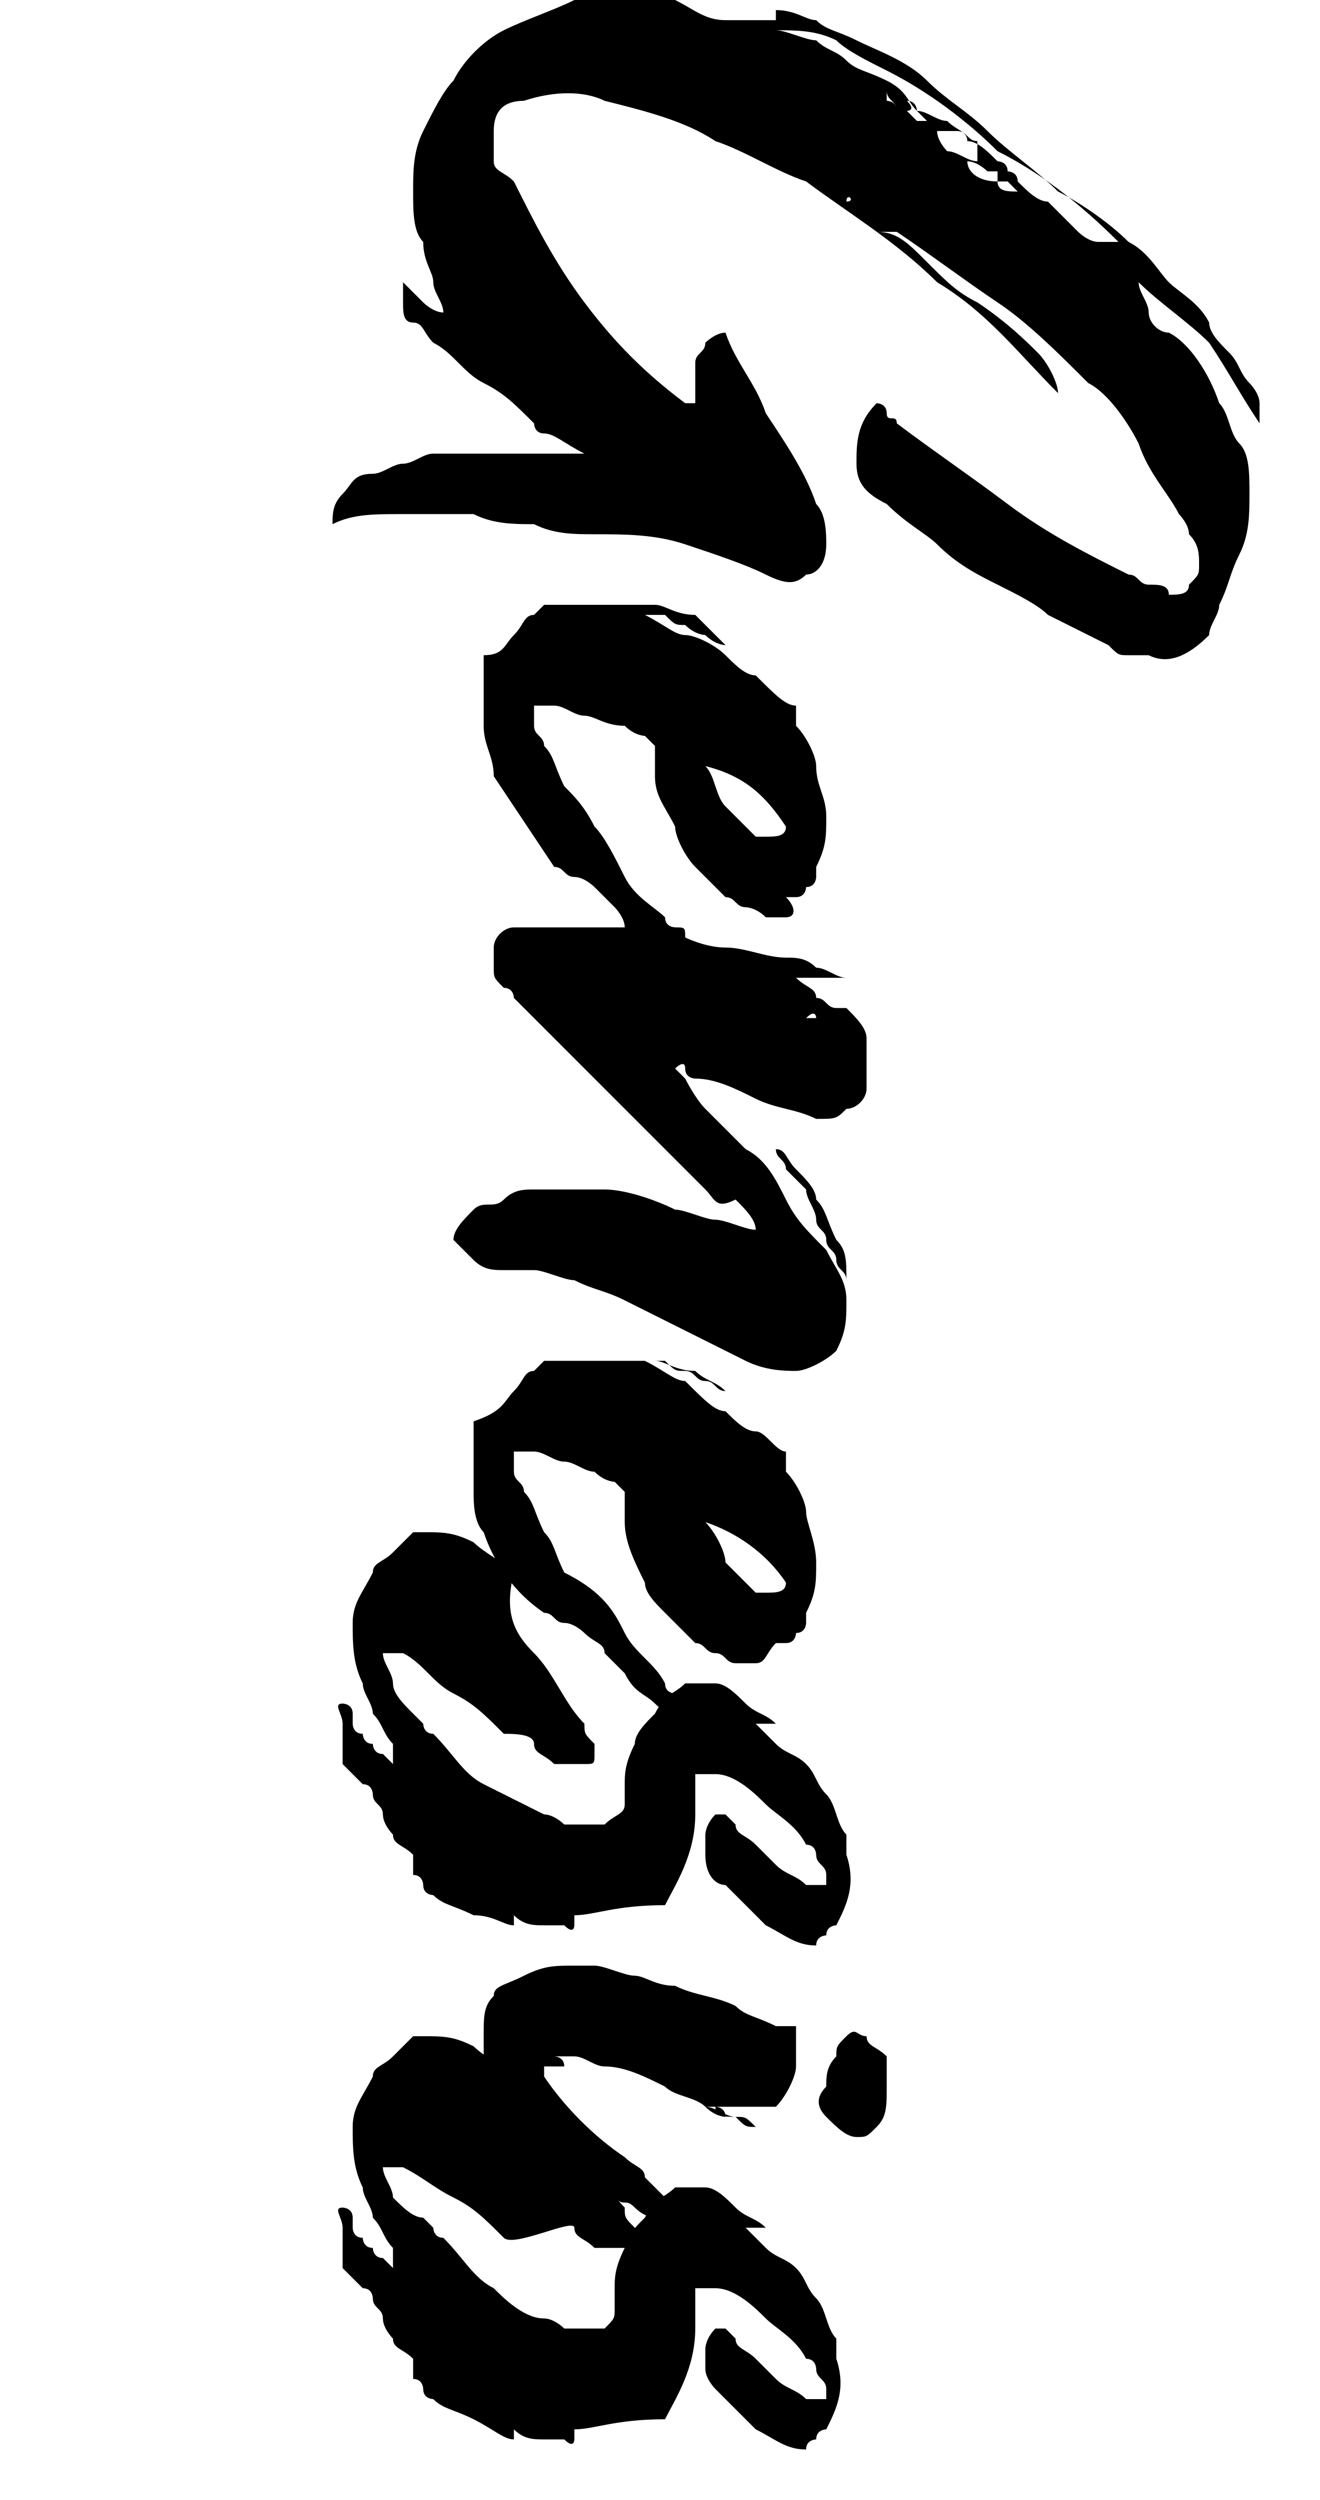 <?xml version="1.0" encoding="utf-8"?>
<!-- Generator: Adobe Illustrator 27.7.0, SVG Export Plug-In . SVG Version: 6.00 Build 0)  -->
<svg version="1.1" id="Layer_2_00000132063282997559552200000012302231813796361110_"
	 xmlns="http://www.w3.org/2000/svg" xmlns:xlink="http://www.w3.org/1999/xlink" x="0px" y="0px" viewBox="0 0 13.1 24.8"
	 style="enable-background:new 0 0 13.1 24.8;" xml:space="preserve">
<style type="text/css">
	.st0{enable-background:new    ;}
</style>
<g id="Layer_1-2">
	<g class="st0">
		<path d="M12,6.3c-0.2,0.2-0.4,0.3-0.6,0.2c-0.1,0-0.1,0-0.2,0c-0.1,0-0.1,0-0.2-0.1c-0.2-0.1-0.4-0.2-0.6-0.3
			C10.3,6,10.1,5.9,9.9,5.8C9.7,5.7,9.5,5.6,9.3,5.4C9.2,5.3,9,5.2,8.8,5C8.6,4.9,8.5,4.8,8.5,4.6s0-0.4,0.2-0.6c0,0,0.1,0,0.1,0.1
			s0.1,0,0.1,0.1c0.4,0.3,0.7,0.5,1.1,0.8c0.4,0.3,0.8,0.5,1.2,0.7c0.1,0,0.1,0.1,0.2,0.1s0.2,0,0.2,0.1c0.1,0,0.2,0,0.2-0.1
			c0.1-0.1,0.1-0.1,0.1-0.2c0-0.1,0-0.2-0.1-0.3c0-0.1-0.1-0.2-0.1-0.2c-0.1-0.2-0.3-0.4-0.4-0.7c-0.1-0.2-0.3-0.5-0.5-0.6
			c-0.3-0.3-0.6-0.6-0.9-0.8s-0.7-0.5-1-0.7c0,0,0,0-0.1,0c0,0-0.1,0-0.1,0C8.9,2.3,9,2.4,9.2,2.6s0.3,0.3,0.5,0.4
			c0.3,0.2,0.5,0.4,0.6,0.5c0.1,0.1,0.2,0.3,0.2,0.4c-0.4-0.4-0.7-0.8-1.2-1.1C8.9,2.4,8.4,2.1,8,1.8C7.7,1.7,7.4,1.5,7.1,1.4
			C6.8,1.2,6.4,1.1,6,1c-0.2-0.1-0.5-0.1-0.8,0C5,1,4.9,1.1,4.9,1.3c0,0.1,0,0.2,0,0.3S5,1.7,5.1,1.8C5.3,2.2,5.5,2.6,5.8,3
			s0.6,0.7,1,1l0.1,0c0-0.1,0-0.1,0-0.2s0-0.1,0-0.2c0-0.1,0.1-0.1,0.1-0.2c0,0,0.1-0.1,0.2-0.1c0.1,0.3,0.3,0.5,0.4,0.8
			C7.8,4.4,8,4.7,8.1,5c0.1,0.1,0.1,0.3,0.1,0.4c0,0.2-0.1,0.3-0.2,0.3c-0.1,0.1-0.2,0.1-0.4,0C7.4,5.6,7.1,5.5,6.8,5.4
			S6.2,5.3,5.9,5.3c-0.2,0-0.4,0-0.6-0.1c-0.2,0-0.4,0-0.6-0.1C4.5,5.1,4.3,5.1,4,5.1s-0.5,0-0.7,0.1c0-0.1,0-0.2,0.1-0.3
			c0.1-0.1,0.1-0.2,0.3-0.2c0.1,0,0.2-0.1,0.3-0.1c0.1,0,0.2-0.1,0.3-0.1c0.2,0,0.4,0,0.6,0c0.2,0,0.4,0,0.6,0h0.3
			C5.6,4.4,5.5,4.3,5.4,4.3c-0.1,0-0.1-0.1-0.1-0.1C5.1,4,5,3.9,4.8,3.8S4.5,3.5,4.3,3.4C4.2,3.3,4.2,3.2,4.1,3.2S4,3.1,4,3
			c0,0,0-0.1,0-0.2C4,2.8,4.1,2.9,4.2,3C4.2,3,4.3,3.1,4.4,3.1c0-0.1-0.1-0.2-0.1-0.3S4.2,2.6,4.2,2.4C4.1,2.3,4.1,2.1,4.1,1.9
			c0-0.2,0-0.4,0.1-0.6s0.2-0.4,0.3-0.5C4.6,0.6,4.8,0.4,5,0.3C5.2,0.2,5.5,0.1,5.7,0C6,0,6.3,0,6.5,0c0,0,0.1,0,0.1,0
			c0,0,0.1,0,0.1,0C6.9,0.1,7,0.2,7.2,0.2c0.2,0,0.3,0,0.5,0c0,0,0-0.1,0-0.1c0.2,0,0.3,0.1,0.4,0.1c0.1,0.1,0.2,0.1,0.4,0.2
			c0.2,0.1,0.5,0.2,0.7,0.4s0.4,0.3,0.6,0.5c0.2,0.2,0.5,0.4,0.7,0.6C10.7,2,11,2.2,11.2,2.4c0.2,0.1,0.3,0.3,0.4,0.4S11.9,3,12,3.2
			c0,0.1,0.1,0.2,0.2,0.3c0.1,0.1,0.1,0.2,0.2,0.3c0,0,0.1,0.1,0.1,0.2c0,0.1,0,0.1,0,0.2c-0.2-0.3-0.3-0.5-0.5-0.8
			c-0.2-0.2-0.5-0.4-0.7-0.6c0,0.1,0.1,0.2,0.1,0.3c0,0.1,0.1,0.2,0.2,0.2C11.8,3.4,12,3.7,12.1,4c0.1,0.1,0.1,0.3,0.2,0.4
			c0.1,0.1,0.1,0.3,0.1,0.5c0,0.2,0,0.4-0.1,0.6S12.2,5.8,12.1,6C12.1,6.1,12,6.2,12,6.3z M10.7,2.3c0,0,0.1,0.1,0.2,0.1
			c0.1,0,0.1,0,0.2,0C10.7,2,10.3,1.7,9.9,1.5C9.6,1.2,9.2,0.9,8.8,0.7C8.6,0.6,8.4,0.5,8.3,0.4C8.1,0.3,7.9,0.3,7.7,0.3
			C7.8,0.3,8,0.4,8.1,0.4c0.1,0.1,0.2,0.1,0.3,0.2c0.1,0.1,0.2,0.1,0.4,0.2S9,1,9.1,1.1c0.1,0,0.2,0.1,0.3,0.1
			c0.1,0.1,0.2,0.1,0.2,0.2c0.1,0,0.2,0.1,0.3,0.2c0,0,0.1,0,0.1,0.1c0,0,0.1,0,0.1,0.1C10.2,1.9,10.3,2,10.4,2
			C10.5,2.1,10.6,2.2,10.7,2.3z M8.4,2c0.1,0,0.1,0,0.1,0c0,0,0,0,0,0c0,0,0,0-0.1,0C8.5,2,8.4,1.9,8.4,2C8.4,1.9,8.4,2,8.4,2
			C8.4,2,8.4,2,8.4,2z M8.8,0.9c0,0.1,0,0.1,0,0.1c0,0,0.1,0,0.1,0.1C8.9,1,8.8,1,8.8,0.9z M9,1.1c0,0,0.1,0.1,0.1,0.1
			c0,0,0.1,0,0.1,0c0,0,0,0-0.1-0.1c0,0,0-0.1-0.1-0.1C9.1,1.1,9,1.1,9,1.1z M9.3,1.3c0,0.1,0.1,0.2,0.1,0.2c0.1,0,0.2,0.1,0.3,0.1
			c0,0,0,0,0-0.1c0,0,0,0,0-0.1c-0.1,0-0.1-0.1-0.2-0.1C9.4,1.3,9.3,1.3,9.3,1.3z M9.6,1.6c0,0.1,0.1,0.2,0.3,0.2V1.7
			c0,0-0.1,0-0.1,0S9.7,1.6,9.6,1.6z M9.9,1.8c0,0.1,0.1,0.1,0.2,0.1c0,0-0.1-0.1-0.1-0.1C10,1.8,10,1.8,9.9,1.8z"/>
		<path d="M6.7,9.5c0,0-0.1,0-0.2-0.1C6.4,9.3,6.3,9.3,6.2,9.2C6.2,9.1,6.1,9,6.1,9C6,8.9,6,8.9,5.9,8.8c0,0-0.1-0.1-0.2-0.1
			c-0.1,0-0.1-0.1-0.2-0.1C5.3,8.3,5.1,8,4.9,7.7C4.9,7.5,4.8,7.4,4.8,7.2s0-0.3,0-0.5c0,0,0-0.1,0-0.1c0,0,0-0.1,0-0.1
			C5,6.5,5,6.4,5.1,6.3c0.1-0.1,0.1-0.2,0.2-0.2c0,0,0.1-0.1,0.1-0.1c0,0,0.1,0,0.1,0C5.7,6,5.9,6,6,6c0.1,0,0.1,0,0.2,0
			c0.1,0,0.2,0,0.3,0c0.1,0,0.2,0.1,0.4,0.1C7,6.2,7.1,6.3,7.2,6.4C7.2,6.4,7.1,6.4,7,6.3C7,6.3,6.9,6.3,6.8,6.2
			c-0.1,0-0.1,0-0.2-0.1c-0.1,0-0.1,0-0.2,0c0.2,0.1,0.3,0.2,0.4,0.2c0.1,0,0.3,0.1,0.4,0.2c0.1,0.1,0.2,0.2,0.3,0.2
			C7.7,6.9,7.8,7,7.9,7c0,0,0,0.1,0,0.1c0,0,0,0.1,0,0.1c0.1,0.1,0.2,0.3,0.2,0.4c0,0.2,0.1,0.3,0.1,0.5c0,0.2,0,0.3-0.1,0.5
			c0,0,0,0.1,0,0.1c0,0,0,0.1-0.1,0.1c0,0,0,0.1-0.1,0.1c0,0,0,0-0.1,0C7.9,9,7.9,9.1,7.8,9.1s-0.2,0-0.2,0C7.5,9,7.4,9,7.4,9
			c-0.1,0-0.1-0.1-0.2-0.1C7.1,8.8,7,8.7,6.9,8.6S6.7,8.3,6.7,8.2C6.6,8,6.5,7.9,6.5,7.7c0-0.1,0-0.2,0-0.2c0-0.1,0-0.1,0-0.1
			c0,0-0.1-0.1-0.1-0.1c0,0-0.1,0-0.2-0.1C6,7.2,5.9,7.1,5.8,7.1C5.7,7.1,5.6,7,5.5,7c0,0-0.1,0-0.1,0S5.4,7,5.3,7
			c0,0.1,0,0.2,0,0.2c0,0.1,0.1,0.1,0.1,0.2c0.1,0.1,0.1,0.2,0.2,0.4C5.7,7.9,5.8,8,5.9,8.2C6,8.3,6.1,8.5,6.2,8.7S6.5,9,6.6,9.1v0
			c0,0.1,0.1,0.1,0.1,0.1C6.7,9.3,6.7,9.4,6.7,9.5C6.8,9.4,6.8,9.5,6.7,9.5z M7.8,8.2C7.6,7.9,7.4,7.7,7,7.6C7.1,7.7,7.1,7.9,7.2,8
			s0.2,0.2,0.3,0.3c0,0,0,0,0,0c0,0,0,0,0.1,0C7.7,8.3,7.8,8.3,7.8,8.2z"/>
		<path d="M8.3,13.4c-0.1,0.1-0.3,0.2-0.4,0.2c-0.1,0-0.3,0-0.5-0.1c-0.2-0.1-0.4-0.2-0.6-0.3c-0.2-0.1-0.4-0.2-0.6-0.3
			c-0.2-0.1-0.3-0.1-0.5-0.2c-0.1,0-0.3-0.1-0.4-0.1c-0.1,0-0.2,0-0.3,0s-0.2,0-0.3-0.1c0,0,0,0-0.1-0.1s0,0-0.1-0.1
			c0-0.1,0.1-0.2,0.2-0.3S4.9,12,5,11.9c0.1-0.1,0.2-0.1,0.3-0.1c0.2,0,0.5,0,0.7,0c0.2,0,0.5,0.1,0.7,0.2c0.1,0,0.3,0.1,0.4,0.1
			c0.1,0,0.3,0.1,0.4,0.1c0-0.1-0.1-0.2-0.2-0.3C7.1,12,7.1,11.9,7,11.8c-0.1-0.1-0.2-0.2-0.3-0.3s-0.2-0.2-0.3-0.3
			c0,0-0.1-0.1-0.1-0.1S6.2,11,6.1,10.9c-0.1-0.1-0.2-0.2-0.3-0.3s-0.2-0.2-0.3-0.3c-0.1-0.1-0.1-0.1-0.2-0.2S5.2,10,5.2,10
			c0,0-0.1-0.1-0.1-0.1c0,0,0-0.1-0.1-0.1C4.9,9.7,4.9,9.7,4.9,9.6c0-0.1,0-0.2,0-0.2c0-0.1,0.1-0.2,0.2-0.2c0.1,0,0.2,0,0.3,0
			s0.2,0,0.3,0c0.1,0,0.1,0,0.2,0c0,0,0.1,0,0.2,0c0.1,0,0.1,0,0.2,0c0.1,0,0.1,0,0.2,0c0.1,0,0.1,0,0.2,0c0.1,0,0.1,0,0.1,0.1
			C6.8,9.3,7,9.4,7.2,9.4c0.2,0,0.4,0.1,0.6,0.1c0.1,0,0.2,0,0.3,0.1c0.1,0,0.2,0.1,0.3,0.1c-0.1,0-0.1,0-0.2,0S8,9.7,7.9,9.7
			C8,9.8,8.1,9.8,8.1,9.9C8.2,9.9,8.2,10,8.3,10c0,0,0,0,0.1,0c0.1,0.1,0.2,0.2,0.2,0.3c0,0,0,0.1,0,0.1c0,0,0,0.1,0,0.1
			c0,0.1,0,0.2,0,0.3s-0.1,0.2-0.2,0.2c-0.1,0.1-0.1,0.1-0.3,0.1c-0.2-0.1-0.4-0.1-0.6-0.2c-0.2-0.1-0.4-0.2-0.6-0.2
			c0,0-0.1,0-0.1-0.1s-0.1,0-0.1,0c0,0,0.1,0.1,0.1,0.1S6.9,10.9,7,11C7,11,7.1,11.1,7.2,11.2c0.1,0.1,0.1,0.1,0.2,0.2
			c0.2,0.1,0.3,0.3,0.4,0.5c0.1,0.2,0.2,0.3,0.4,0.5c0.1,0.2,0.2,0.3,0.2,0.5C8.4,13.1,8.4,13.2,8.3,13.4z M6.3,9.3
			c0.1,0,0.2,0.1,0.4,0.1S6.9,9.5,7,9.5c-0.1,0-0.3-0.1-0.4-0.1S6.4,9.3,6.3,9.3z M8,11.8c-0.1-0.1-0.1-0.1-0.2-0.2
			c0-0.1-0.1-0.1-0.1-0.2c0.1,0,0.1,0.1,0.2,0.2s0.2,0.2,0.2,0.3c0.1,0.1,0.1,0.2,0.2,0.4c0.1,0.1,0.1,0.2,0.1,0.4
			c0-0.1-0.1-0.1-0.1-0.2c0-0.1-0.1-0.1-0.1-0.2c0-0.1-0.1-0.1-0.1-0.2S8,11.9,8,11.8z M8,10.1c0.1,0,0.1,0,0.1,0c0,0,0.1,0,0.1,0
			c0,0,0,0,0,0s0,0,0,0c0,0-0.1,0-0.1,0S8.1,10,8,10.1L8,10.1z"/>
		<path d="M6.7,17c0,0-0.1,0-0.2-0.1c-0.1-0.1-0.2-0.1-0.3-0.3c-0.1-0.1-0.1-0.1-0.2-0.2c0-0.1-0.1-0.1-0.2-0.2c0,0-0.1-0.1-0.2-0.1
			c-0.1,0-0.1-0.1-0.2-0.1c-0.3-0.2-0.5-0.5-0.6-0.8c-0.1-0.1-0.1-0.3-0.1-0.4c0-0.2,0-0.3,0-0.5c0,0,0-0.1,0-0.1c0,0,0-0.1,0-0.1
			C5,14,5,13.9,5.1,13.8c0.1-0.1,0.1-0.2,0.2-0.2c0,0,0.1-0.1,0.1-0.1c0,0,0.1,0,0.1,0c0.2,0,0.3,0,0.5,0c0.1,0,0.1,0,0.2,0
			c0.1,0,0.2,0,0.3,0c0.1,0,0.2,0.1,0.4,0.1c0.1,0.1,0.2,0.1,0.3,0.2c-0.1,0-0.1-0.1-0.2-0.1c-0.1,0-0.1-0.1-0.2-0.1
			c-0.1,0-0.1,0-0.2-0.1c-0.1,0-0.1,0-0.2,0c0.2,0.1,0.3,0.2,0.4,0.2C7,13.9,7.1,14,7.2,14c0.1,0.1,0.2,0.2,0.3,0.2s0.2,0.2,0.3,0.2
			c0,0,0,0.1,0,0.1c0,0,0,0.1,0,0.1c0.1,0.1,0.2,0.3,0.2,0.4s0.1,0.3,0.1,0.5c0,0.2,0,0.3-0.1,0.5c0,0,0,0.1,0,0.1
			c0,0,0,0.1-0.1,0.1c0,0,0,0.1-0.1,0.1c0,0,0,0-0.1,0c-0.1,0.1-0.1,0.2-0.2,0.2s-0.2,0-0.2,0c-0.1,0-0.1-0.1-0.2-0.1
			c-0.1,0-0.1-0.1-0.2-0.1c-0.1-0.1-0.2-0.2-0.3-0.3c-0.1-0.1-0.2-0.2-0.2-0.3c-0.1-0.2-0.2-0.4-0.2-0.6c0-0.1,0-0.2,0-0.2
			c0-0.1,0-0.1,0-0.1c0,0-0.1-0.1-0.1-0.1c0,0-0.1,0-0.2-0.1c-0.1,0-0.2-0.1-0.3-0.1c-0.1,0-0.2-0.1-0.3-0.1c0,0-0.1,0-0.1,0
			s-0.1,0-0.1,0c0,0.1,0,0.2,0,0.2c0,0.1,0.1,0.1,0.1,0.2c0.1,0.1,0.1,0.2,0.2,0.4c0.1,0.1,0.1,0.2,0.2,0.4C6,15.8,6.1,16,6.2,16.2
			c0.1,0.2,0.3,0.3,0.4,0.5v0c0,0.1,0.1,0.1,0.1,0.1C6.7,16.8,6.7,16.9,6.7,17C6.8,16.9,6.8,17,6.7,17z M7.8,15.7
			c-0.2-0.3-0.5-0.5-0.8-0.6c0.1,0.1,0.2,0.3,0.2,0.4c0.1,0.1,0.2,0.2,0.3,0.3c0,0,0,0,0,0c0,0,0,0,0.1,0
			C7.7,15.8,7.8,15.8,7.8,15.7z"/>
		<path d="M5.7,19c0,0.1,0,0.1,0,0.1c0,0,0,0.1-0.1,0c0,0-0.1,0-0.1,0c0,0,0,0-0.1,0c-0.1,0-0.2,0-0.3-0.1c0,0,0,0,0,0
			c0,0,0,0,0,0.1C5,19.1,4.9,19,4.7,19c-0.2-0.1-0.3-0.1-0.4-0.2c0,0-0.1,0-0.1-0.1c0,0,0-0.1-0.1-0.1c0,0,0-0.1,0-0.1
			c0,0,0,0,0-0.1c-0.1-0.1-0.2-0.1-0.2-0.2c0,0-0.1-0.1-0.1-0.2c0-0.1-0.1-0.1-0.1-0.2c0,0,0-0.1-0.1-0.1c0,0-0.1-0.1-0.1-0.1
			c0,0-0.1-0.1-0.1-0.1s0-0.1,0-0.2c0,0,0,0,0-0.1c0,0,0-0.1,0-0.1c0-0.1-0.1-0.2,0-0.2c0,0,0.1,0,0.1,0.1c0,0,0,0.1,0,0.1
			c0,0,0,0.1,0.1,0.1c0,0,0,0.1,0.1,0.1c0,0,0,0.1,0.1,0.1c0,0,0.1,0.1,0.1,0.1c0,0,0-0.1,0-0.1c0,0,0,0,0-0.1
			c-0.1-0.1-0.1-0.2-0.2-0.3c0-0.1-0.1-0.2-0.1-0.3c-0.1-0.2-0.1-0.4-0.1-0.6s0.1-0.3,0.2-0.5c0-0.1,0.1-0.1,0.2-0.2
			c0.1-0.1,0.1-0.1,0.2-0.2h0.1c0.2,0,0.3,0,0.5,0.1c0.1,0.1,0.3,0.2,0.4,0.3C5,16,5.1,16.2,5.3,16.4c0.2,0.2,0.3,0.5,0.5,0.7
			c0,0.1,0,0.1,0.1,0.2c0,0,0,0.1,0,0.1c0,0.1,0,0.1-0.1,0.1c-0.1,0-0.2,0-0.3,0c-0.1-0.1-0.2-0.1-0.2-0.2S5.1,17.2,5,17.2
			c-0.2-0.2-0.3-0.3-0.5-0.4S4.2,16.5,4,16.4c0,0-0.1,0-0.1,0c0,0-0.1,0-0.1,0c0,0.1,0.1,0.2,0.1,0.3c0,0.1,0.1,0.2,0.2,0.3
			c0,0,0,0,0.1,0.1c0,0,0,0.1,0.1,0.1c0.2,0.2,0.3,0.4,0.5,0.5C5,17.8,5.2,17.9,5.4,18c0.1,0,0.2,0.1,0.2,0.1c0.1,0,0.2,0,0.2,0
			c0,0,0.1,0,0.1,0c0,0,0.1,0,0.1,0C6.1,18,6.2,18,6.2,17.9c0,0,0-0.1,0-0.1s0-0.1,0-0.1c0-0.1,0-0.2,0.1-0.4c0-0.1,0.1-0.2,0.2-0.3
			c0.1-0.2,0.2-0.2,0.3-0.3c0.1,0,0.2,0,0.3,0c0.1,0,0.2,0.1,0.3,0.2s0.2,0.1,0.3,0.2c0,0,0,0,0,0c0,0-0.1,0-0.1,0c0,0,0,0-0.1,0
			c0,0,0.1,0.1,0.1,0.1c0,0,0.1,0.1,0.1,0.1c0.1,0.1,0.2,0.1,0.3,0.2c0.1,0.1,0.1,0.2,0.2,0.3c0.1,0.1,0.1,0.3,0.2,0.4
			c0,0,0,0.1,0,0.1s0,0.1,0,0.1c0.1,0.3,0,0.5-0.1,0.7c0,0,0,0,0,0s0,0,0,0c0,0-0.1,0-0.1,0.1c0,0-0.1,0-0.1,0.1
			c-0.2,0-0.3-0.1-0.5-0.2c-0.1-0.1-0.3-0.3-0.4-0.4C7.1,18.7,7,18.6,7,18.4c0-0.1,0-0.1,0-0.2c0,0,0-0.1,0.1-0.2c0,0,0.1,0,0.1,0
			s0,0,0.1,0.1c0,0.1,0.1,0.1,0.2,0.2c0.1,0.1,0.1,0.1,0.2,0.2c0.1,0.1,0.2,0.1,0.3,0.2c0,0,0,0,0.1,0s0,0,0.1,0c0,0,0-0.1,0-0.1
			c0-0.1-0.1-0.1-0.1-0.2c0,0,0-0.1-0.1-0.1c-0.1-0.2-0.3-0.3-0.4-0.4c-0.1-0.1-0.3-0.3-0.5-0.3c0,0-0.1,0-0.1,0s-0.1,0-0.1,0
			c0,0,0,0.1,0,0.2c0,0.1,0,0.1,0,0.2c0,0.4-0.2,0.7-0.3,0.9C6.1,18.9,5.9,19,5.7,19z"/>
		<path d="M4.9,19.8c0-0.1,0.1-0.1,0.3-0.2s0.3-0.1,0.5-0.1c0,0,0.1,0,0.1,0s0.1,0,0.1,0c0.1,0,0.3,0.1,0.4,0.1s0.2,0.1,0.4,0.1
			c0.2,0.1,0.4,0.1,0.6,0.2C7.4,20,7.5,20,7.7,20.1c0,0,0,0,0.1,0s0,0,0.1,0c0,0.2,0,0.3,0,0.4c0,0.1-0.1,0.3-0.2,0.4
			c0,0-0.1,0-0.1,0s-0.1,0-0.1,0c-0.1,0-0.1,0-0.2,0c-0.1,0-0.1,0-0.2,0c0,0-0.1,0-0.1,0c0,0,0,0,0,0h0c0,0,0,0,0,0
			c0.1,0,0.2,0.1,0.3,0.1c0.1,0,0.1,0,0.2,0.1c0.1,0,0.1,0,0.1,0c0,0,0,0-0.1,0c-0.1,0-0.1,0-0.2-0.1c-0.1,0-0.2,0-0.2-0.1
			c-0.1,0-0.1,0-0.1,0s0,0,0,0c0,0,0.1,0,0.1,0c0,0,0.1,0,0.1,0.1c0,0,0,0,0,0c0,0-0.1,0-0.2-0.1s-0.3-0.1-0.4-0.2
			c-0.2-0.1-0.4-0.2-0.6-0.2c-0.1,0-0.2-0.1-0.3-0.1c-0.1,0-0.2,0-0.2,0c-0.1,0-0.1,0-0.1,0c0,0,0,0,0,0c0,0,0,0,0,0
			c0,0,0.1,0,0.1,0c0,0,0.1,0,0.1,0.1H5.4c0,0,0,0.1,0,0.1c0.2,0.3,0.5,0.6,0.8,0.8c0.1,0.1,0.2,0.1,0.2,0.2
			c0.1,0.1,0.1,0.1,0.2,0.2c0,0,0,0,0,0.1s0,0.1,0,0.1c0,0,0,0-0.1,0c0,0-0.1,0-0.2-0.1s-0.1,0-0.2-0.1s-0.1,0-0.1-0.1
			c0,0-0.1-0.1-0.2-0.2s-0.2-0.2-0.3-0.3c-0.1-0.1-0.3-0.3-0.5-0.4L5,20.8c0-0.1-0.1-0.1-0.1-0.2c0-0.1-0.1-0.1-0.1-0.1
			c0-0.1,0-0.2,0-0.3C4.8,20,4.8,19.9,4.9,19.8z M8.8,20.4c0,0.1,0,0.1,0,0.2s0,0.1,0,0.1c0,0.2,0,0.3-0.1,0.4
			c-0.1,0.1-0.1,0.1-0.2,0.1c-0.1,0-0.2-0.1-0.3-0.2c-0.1-0.1-0.1-0.2,0-0.3c0-0.1,0-0.2,0.1-0.3c0-0.1,0-0.1,0.1-0.2s0.1,0,0.2,0
			C8.6,20.3,8.7,20.3,8.8,20.4z"/>
		<path d="M5.7,24.1c0,0.1,0,0.1,0,0.1c0,0,0,0.1-0.1,0c0,0-0.1,0-0.1,0c0,0,0,0-0.1,0c-0.1,0-0.2,0-0.3-0.1c0,0,0,0,0,0
			c0,0,0,0,0,0.1C5,24.2,4.9,24.1,4.7,24c-0.2-0.1-0.3-0.1-0.4-0.2c0,0-0.1,0-0.1-0.1c0,0,0-0.1-0.1-0.1c0,0,0-0.1,0-0.1
			c0,0,0,0,0-0.1c-0.1-0.1-0.2-0.1-0.2-0.2c0,0-0.1-0.1-0.1-0.2c0-0.1-0.1-0.1-0.1-0.2c0,0,0-0.1-0.1-0.1c0,0-0.1-0.1-0.1-0.1
			c0,0-0.1-0.1-0.1-0.1s0-0.1,0-0.2c0,0,0,0,0-0.1c0,0,0-0.1,0-0.1c0-0.1-0.1-0.2,0-0.2c0,0,0.1,0,0.1,0.1c0,0,0,0.1,0,0.1
			c0,0,0,0.1,0.1,0.1c0,0,0,0.1,0.1,0.1c0,0,0,0.1,0.1,0.1c0,0,0.1,0.1,0.1,0.1c0,0,0-0.1,0-0.1c0,0,0,0,0-0.1
			c-0.1-0.1-0.1-0.2-0.2-0.3c0-0.1-0.1-0.2-0.1-0.3c-0.1-0.2-0.1-0.4-0.1-0.6s0.1-0.3,0.2-0.5c0-0.1,0.1-0.1,0.2-0.2
			c0.1-0.1,0.1-0.1,0.2-0.2h0.1c0.2,0,0.3,0,0.5,0.1c0.1,0.1,0.3,0.2,0.4,0.3c0.2,0.2,0.4,0.4,0.6,0.6c0.2,0.2,0.3,0.5,0.5,0.7
			c0,0.1,0,0.1,0.1,0.2c0,0,0,0.1,0,0.1c0,0.1,0,0.1-0.1,0.1c-0.1,0-0.2,0-0.3,0c-0.1-0.1-0.2-0.1-0.2-0.2S5.1,22.3,5,22.2
			c-0.2-0.2-0.3-0.3-0.5-0.4S4.2,21.6,4,21.5c0,0-0.1,0-0.1,0c0,0-0.1,0-0.1,0c0,0.1,0.1,0.2,0.1,0.3C4,21.9,4.1,22,4.2,22
			c0,0,0,0,0.1,0.1c0,0,0,0.1,0.1,0.1c0.2,0.2,0.3,0.4,0.5,0.5C5,22.8,5.2,23,5.4,23c0.1,0,0.2,0.1,0.2,0.1c0.1,0,0.2,0,0.2,0
			c0,0,0.1,0,0.1,0c0,0,0.1,0,0.1,0c0.1-0.1,0.1-0.1,0.1-0.2c0,0,0-0.1,0-0.1s0-0.1,0-0.1c0-0.1,0-0.2,0.1-0.4
			c0-0.1,0.1-0.2,0.2-0.3c0.1-0.2,0.2-0.2,0.3-0.3c0.1,0,0.2,0,0.3,0c0.1,0,0.2,0.1,0.3,0.2s0.2,0.1,0.3,0.2c0,0,0,0,0,0
			c0,0-0.1,0-0.1,0c0,0,0,0-0.1,0c0,0,0.1,0.1,0.1,0.1c0,0,0.1,0.1,0.1,0.1c0.1,0.1,0.2,0.1,0.3,0.2c0.1,0.1,0.1,0.2,0.2,0.3
			c0.1,0.1,0.1,0.3,0.2,0.4c0,0,0,0.1,0,0.1s0,0.1,0,0.1c0.1,0.3,0,0.5-0.1,0.7c0,0,0,0,0,0s0,0,0,0c0,0-0.1,0-0.1,0.1
			c0,0-0.1,0-0.1,0.1c-0.2,0-0.3-0.1-0.5-0.2c-0.1-0.1-0.3-0.3-0.4-0.4C7.1,23.7,7,23.6,7,23.5c0-0.1,0-0.1,0-0.2c0,0,0-0.1,0.1-0.2
			c0,0,0.1,0,0.1,0s0,0,0.1,0.1c0,0.1,0.1,0.1,0.2,0.2c0.1,0.1,0.1,0.1,0.2,0.2c0.1,0.1,0.2,0.1,0.3,0.2c0,0,0,0,0.1,0s0,0,0.1,0
			c0,0,0-0.1,0-0.1c0-0.1-0.1-0.1-0.1-0.2c0,0,0-0.1-0.1-0.1c-0.1-0.2-0.3-0.3-0.4-0.4c-0.1-0.1-0.3-0.3-0.5-0.3c0,0-0.1,0-0.1,0
			s-0.1,0-0.1,0c0,0,0,0.1,0,0.2c0,0.1,0,0.1,0,0.2c0,0.4-0.2,0.7-0.3,0.9C6.1,24,5.9,24.1,5.7,24.1z"/>
	</g>
</g>
</svg>
